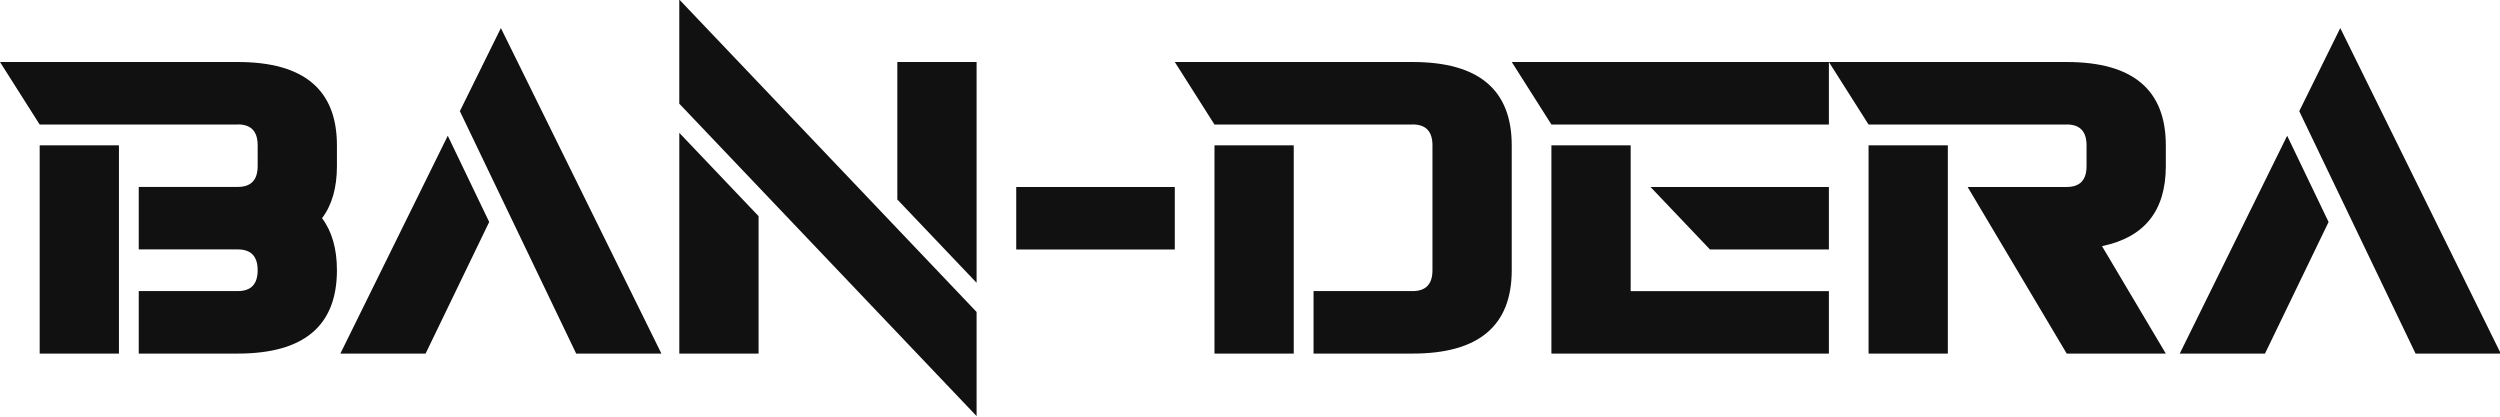 <?xml version="1.0" encoding="UTF-8"?>
<!-- Created with Inkscape (http://www.inkscape.org/) -->
<svg width="100mm" height="16.667mm" version="1.1" viewBox="0 0 100 16.667" xmlns="http://www.w3.org/2000/svg">
 <g transform="matrix(1.042 0 0 1.095 -2.083 -90.932)" fill="#111" aria-label="Ban-DERA">
  <path d="m90.262 87.104 1.575-3.036 6.163 11.893h-3.272zm1.126 4.048-2.442 4.809h-3.272l4.124-7.959z"/>
  <path d="m76.772 95.961h-3.043v-7.609h3.043zm4.565-8.37h-7.609l-1.522-2.283h9.13q3.804 0 3.804 3.043v0.761q0 2.442-2.45 2.922l2.45 3.926h-3.804l-3.804-6.087h3.804q0.761 0 0.761-0.761v-0.761q0-0.761-0.761-0.761z"/>
  <path d="m72.206 87.591h-10.652l-1.522-2.283h12.174zm-10.652 0.761h3.043v5.326h7.609v2.283h-10.652zm10.652 3.804h-4.565l-2.283-2.283h6.848z"/>
  <path d="m51.663 95.961h-3.043v-7.609h3.043zm4.565-8.37h-7.609l-1.522-2.283h9.13q3.804 0 3.804 3.043v4.565q0 3.043-3.804 3.043h-3.804v-2.283h3.804q0.761 0 0.761-0.761v-4.565q0-0.761-0.761-0.761z"/>
  <path d="m47.097 92.157h-6.087v-2.283h6.087z"/>
  <path d="m28.075 83.026 11.413 11.413v3.804l-11.413-11.413zm8.37 7.304v-5.022h3.043v8.065zm-5.326 0.609v5.022h-3.043v-8.065z"/>
  <path d="m19.652 87.104 1.575-3.036 6.163 11.893h-3.272zm1.126 4.048-2.442 4.809h-3.272l4.124-7.959z"/>
  <path d="m6.565 95.961h-3.043v-7.609h3.043zm4.565-8.37h-7.609l-1.522-2.283h9.13q3.804 0 3.804 3.043v0.761q0 1.179-0.571 1.902 0.571 0.723 0.571 1.902 0 3.043-3.804 3.043h-3.804v-2.283h3.804q0.761 0 0.761-0.761t-0.761-0.761h-3.804v-2.283h3.804q0.761 0 0.761-0.761v-0.761q0-0.761-0.761-0.761z"/>
 </g>
</svg>
